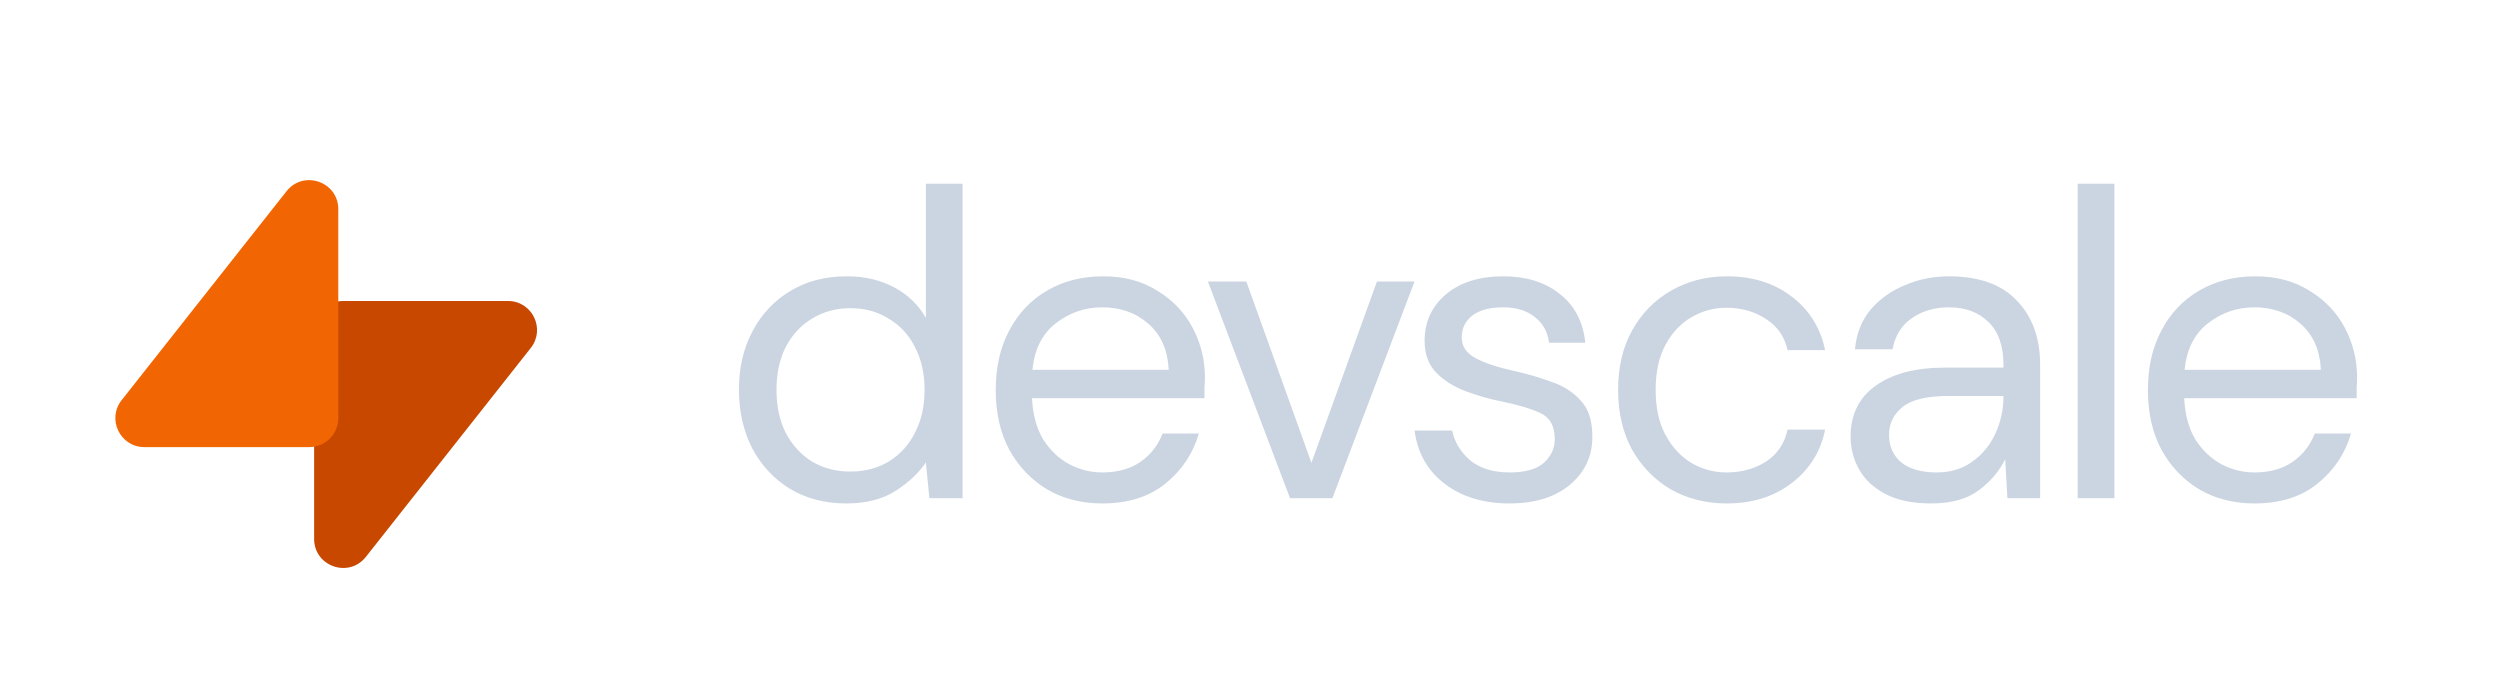 <svg width="1074" height="300" viewBox="0 0 1074 300" fill="none" xmlns="http://www.w3.org/2000/svg">
<path d="M134.948 141.763L134.948 231.518C134.948 243.334 149.862 248.51 157.183 239.235L228.022 149.481C234.47 141.312 228.651 129.307 218.244 129.307L147.405 129.307C140.525 129.307 134.948 134.884 134.948 141.763Z" fill="#C84800"/>
<path d="M363.607 216.279C354.35 216.279 346.219 214.153 339.214 209.9C332.334 205.647 326.955 199.83 323.077 192.45C319.325 185.069 317.448 176.688 317.448 167.306C317.448 157.924 319.387 149.606 323.265 142.351C327.143 134.97 332.522 129.216 339.402 125.088C346.282 120.835 354.413 118.708 363.795 118.708C371.425 118.708 378.18 120.272 384.059 123.399C389.939 126.527 394.504 130.905 397.757 136.534V78.93H413.518V214.028H399.258L397.757 198.642C394.755 203.145 390.439 207.21 384.81 210.838C379.181 214.466 372.113 216.279 363.607 216.279ZM365.296 202.582C371.55 202.582 377.054 201.143 381.808 198.266C386.686 195.264 390.439 191.136 393.066 185.882C395.818 180.628 397.194 174.499 397.194 167.494C397.194 160.489 395.818 154.359 393.066 149.106C390.439 143.852 386.686 139.786 381.808 136.909C377.054 133.907 371.55 132.406 365.296 132.406C359.166 132.406 353.662 133.907 348.784 136.909C344.03 139.786 340.277 143.852 337.525 149.106C334.899 154.359 333.585 160.489 333.585 167.494C333.585 174.499 334.899 180.628 337.525 185.882C340.277 191.136 344.03 195.264 348.784 198.266C353.662 201.143 359.166 202.582 365.296 202.582ZM473.549 216.279C464.667 216.279 456.786 214.278 449.906 210.275C443.026 206.147 437.585 200.455 433.582 193.2C429.704 185.945 427.765 177.376 427.765 167.494C427.765 157.737 429.704 149.231 433.582 141.975C437.46 134.595 442.839 128.903 449.719 124.9C456.724 120.772 464.792 118.708 473.924 118.708C482.93 118.708 490.686 120.772 497.191 124.9C503.821 128.903 508.887 134.22 512.389 140.85C515.892 147.479 517.643 154.61 517.643 162.24C517.643 163.616 517.581 164.992 517.455 166.368C517.455 167.744 517.455 169.308 517.455 171.059H443.339C443.714 178.189 445.341 184.131 448.218 188.884C451.22 193.513 454.91 197.015 459.288 199.392C463.792 201.769 468.545 202.957 473.549 202.957C480.053 202.957 485.495 201.456 489.873 198.454C494.251 195.452 497.441 191.386 499.442 186.258H515.016C512.514 194.889 507.698 202.082 500.568 207.836C493.563 213.465 484.557 216.279 473.549 216.279ZM473.549 132.031C466.043 132.031 459.351 134.345 453.472 138.973C447.717 143.476 444.402 150.106 443.527 158.863H502.069C501.694 150.482 498.817 143.914 493.438 139.161C488.059 134.407 481.429 132.031 473.549 132.031ZM554.196 214.028L518.92 120.96H535.432L563.39 198.829L591.535 120.96H607.672L572.396 214.028H554.196ZM648.411 216.279C637.278 216.279 628.021 213.465 620.641 207.836C613.26 202.207 608.945 194.576 607.694 184.944H623.831C624.831 189.823 627.396 194.076 631.524 197.703C635.777 201.206 641.468 202.957 648.599 202.957C655.228 202.957 660.107 201.581 663.234 198.829C666.361 195.952 667.925 192.575 667.925 188.697C667.925 183.068 665.861 179.315 661.733 177.439C657.73 175.562 652.039 173.874 644.658 172.372C639.655 171.372 634.651 169.933 629.647 168.057C624.644 166.18 620.453 163.554 617.076 160.176C613.698 156.674 612.009 152.108 612.009 146.479C612.009 138.348 615.012 131.718 621.016 126.589C627.145 121.335 635.401 118.708 645.784 118.708C655.666 118.708 663.735 121.21 669.989 126.214C676.369 131.092 680.059 138.098 681.06 147.229H665.486C664.86 142.476 662.796 138.786 659.294 136.159C655.916 133.407 651.351 132.031 645.596 132.031C639.967 132.031 635.589 133.219 632.462 135.596C629.46 137.972 627.959 141.1 627.959 144.978C627.959 148.73 629.897 151.67 633.775 153.796C637.778 155.923 643.157 157.737 649.912 159.238C655.666 160.489 661.108 162.052 666.236 163.929C671.49 165.68 675.743 168.37 678.996 171.997C682.373 175.5 684.062 180.628 684.062 187.383C684.187 195.764 680.997 202.707 674.492 208.211C668.113 213.59 659.419 216.279 648.411 216.279ZM741.854 216.279C732.972 216.279 724.967 214.278 717.836 210.275C710.831 206.147 705.265 200.455 701.137 193.2C697.134 185.82 695.132 177.251 695.132 167.494C695.132 157.737 697.134 149.231 701.137 141.975C705.265 134.595 710.831 128.903 717.836 124.9C724.967 120.772 732.972 118.708 741.854 118.708C752.862 118.708 762.119 121.586 769.624 127.34C777.255 133.094 782.071 140.787 784.072 150.419H767.935C766.684 144.665 763.62 140.224 758.741 137.097C753.863 133.844 748.171 132.218 741.666 132.218C736.412 132.218 731.471 133.532 726.843 136.159C722.215 138.786 718.462 142.726 715.585 147.98C712.708 153.234 711.269 159.738 711.269 167.494C711.269 175.25 712.708 181.754 715.585 187.008C718.462 192.262 722.215 196.265 726.843 199.017C731.471 201.644 736.412 202.957 741.666 202.957C748.171 202.957 753.863 201.394 758.741 198.266C763.62 195.014 766.684 190.448 767.935 184.569H784.072C782.196 193.951 777.442 201.581 769.812 207.46C762.181 213.34 752.862 216.279 741.854 216.279ZM829.539 216.279C821.783 216.279 815.341 214.966 810.212 212.339C805.083 209.712 801.268 206.21 798.766 201.831C796.264 197.453 795.013 192.7 795.013 187.571C795.013 178.064 798.641 170.746 805.896 165.618C813.152 160.489 823.034 157.924 835.543 157.924H860.686V156.799C860.686 148.668 858.56 142.538 854.307 138.41C850.053 134.157 844.362 132.031 837.232 132.031C831.102 132.031 825.786 133.594 821.283 136.722C816.904 139.724 814.152 144.164 813.027 150.044H796.89C797.515 143.289 799.767 137.597 803.645 132.969C807.648 128.34 812.589 124.838 818.468 122.461C824.347 119.959 830.602 118.708 837.232 118.708C850.241 118.708 859.998 122.211 866.503 129.216C873.133 136.096 876.448 145.29 876.448 156.799V214.028H862.375L861.437 197.328C858.81 202.582 854.932 207.085 849.803 210.838C844.8 214.466 838.045 216.279 829.539 216.279ZM831.978 202.957C837.982 202.957 843.111 201.394 847.364 198.266C851.742 195.139 855.057 191.074 857.309 186.07C859.56 181.066 860.686 175.812 860.686 170.308V170.121H836.856C827.6 170.121 821.032 171.747 817.155 174.999C813.402 178.127 811.525 182.067 811.525 186.82C811.525 191.699 813.277 195.639 816.779 198.642C820.407 201.519 825.473 202.957 831.978 202.957ZM892.587 214.028V78.93H908.349V214.028H892.587ZM968.52 216.279C959.638 216.279 951.758 214.278 944.878 210.275C937.998 206.147 932.556 200.455 928.553 193.2C924.676 185.945 922.737 177.376 922.737 167.494C922.737 157.737 924.676 149.231 928.553 141.975C932.431 134.595 937.81 128.903 944.69 124.9C951.695 120.772 959.764 118.708 968.895 118.708C977.902 118.708 985.657 120.772 992.162 124.9C998.792 128.903 1003.86 134.22 1007.36 140.85C1010.86 147.479 1012.61 154.61 1012.61 162.24C1012.61 163.616 1012.55 164.992 1012.43 166.368C1012.43 167.744 1012.43 169.308 1012.43 171.059H938.31C938.686 178.189 940.312 184.131 943.189 188.884C946.191 193.513 949.881 197.015 954.26 199.392C958.763 201.769 963.516 202.957 968.52 202.957C975.025 202.957 980.466 201.456 984.844 198.454C989.222 195.452 992.412 191.386 994.414 186.258H1009.99C1007.49 194.889 1002.67 202.082 995.54 207.836C988.534 213.465 979.528 216.279 968.52 216.279ZM968.52 132.031C961.014 132.031 954.322 134.345 948.443 138.973C942.689 143.476 939.374 150.106 938.498 158.863H997.041C996.665 150.482 993.788 143.914 988.409 139.161C983.03 134.407 976.401 132.031 968.52 132.031Z" fill="#CBD5E1"/>
<path d="M145.329 179.623V89.869C145.329 78.052 130.414 72.876 123.094 82.151L52.255 171.905C45.807 180.074 51.626 192.08 62.033 192.08H132.872C139.752 192.08 145.329 186.502 145.329 179.623Z" fill="#F16602"/>
</svg>
